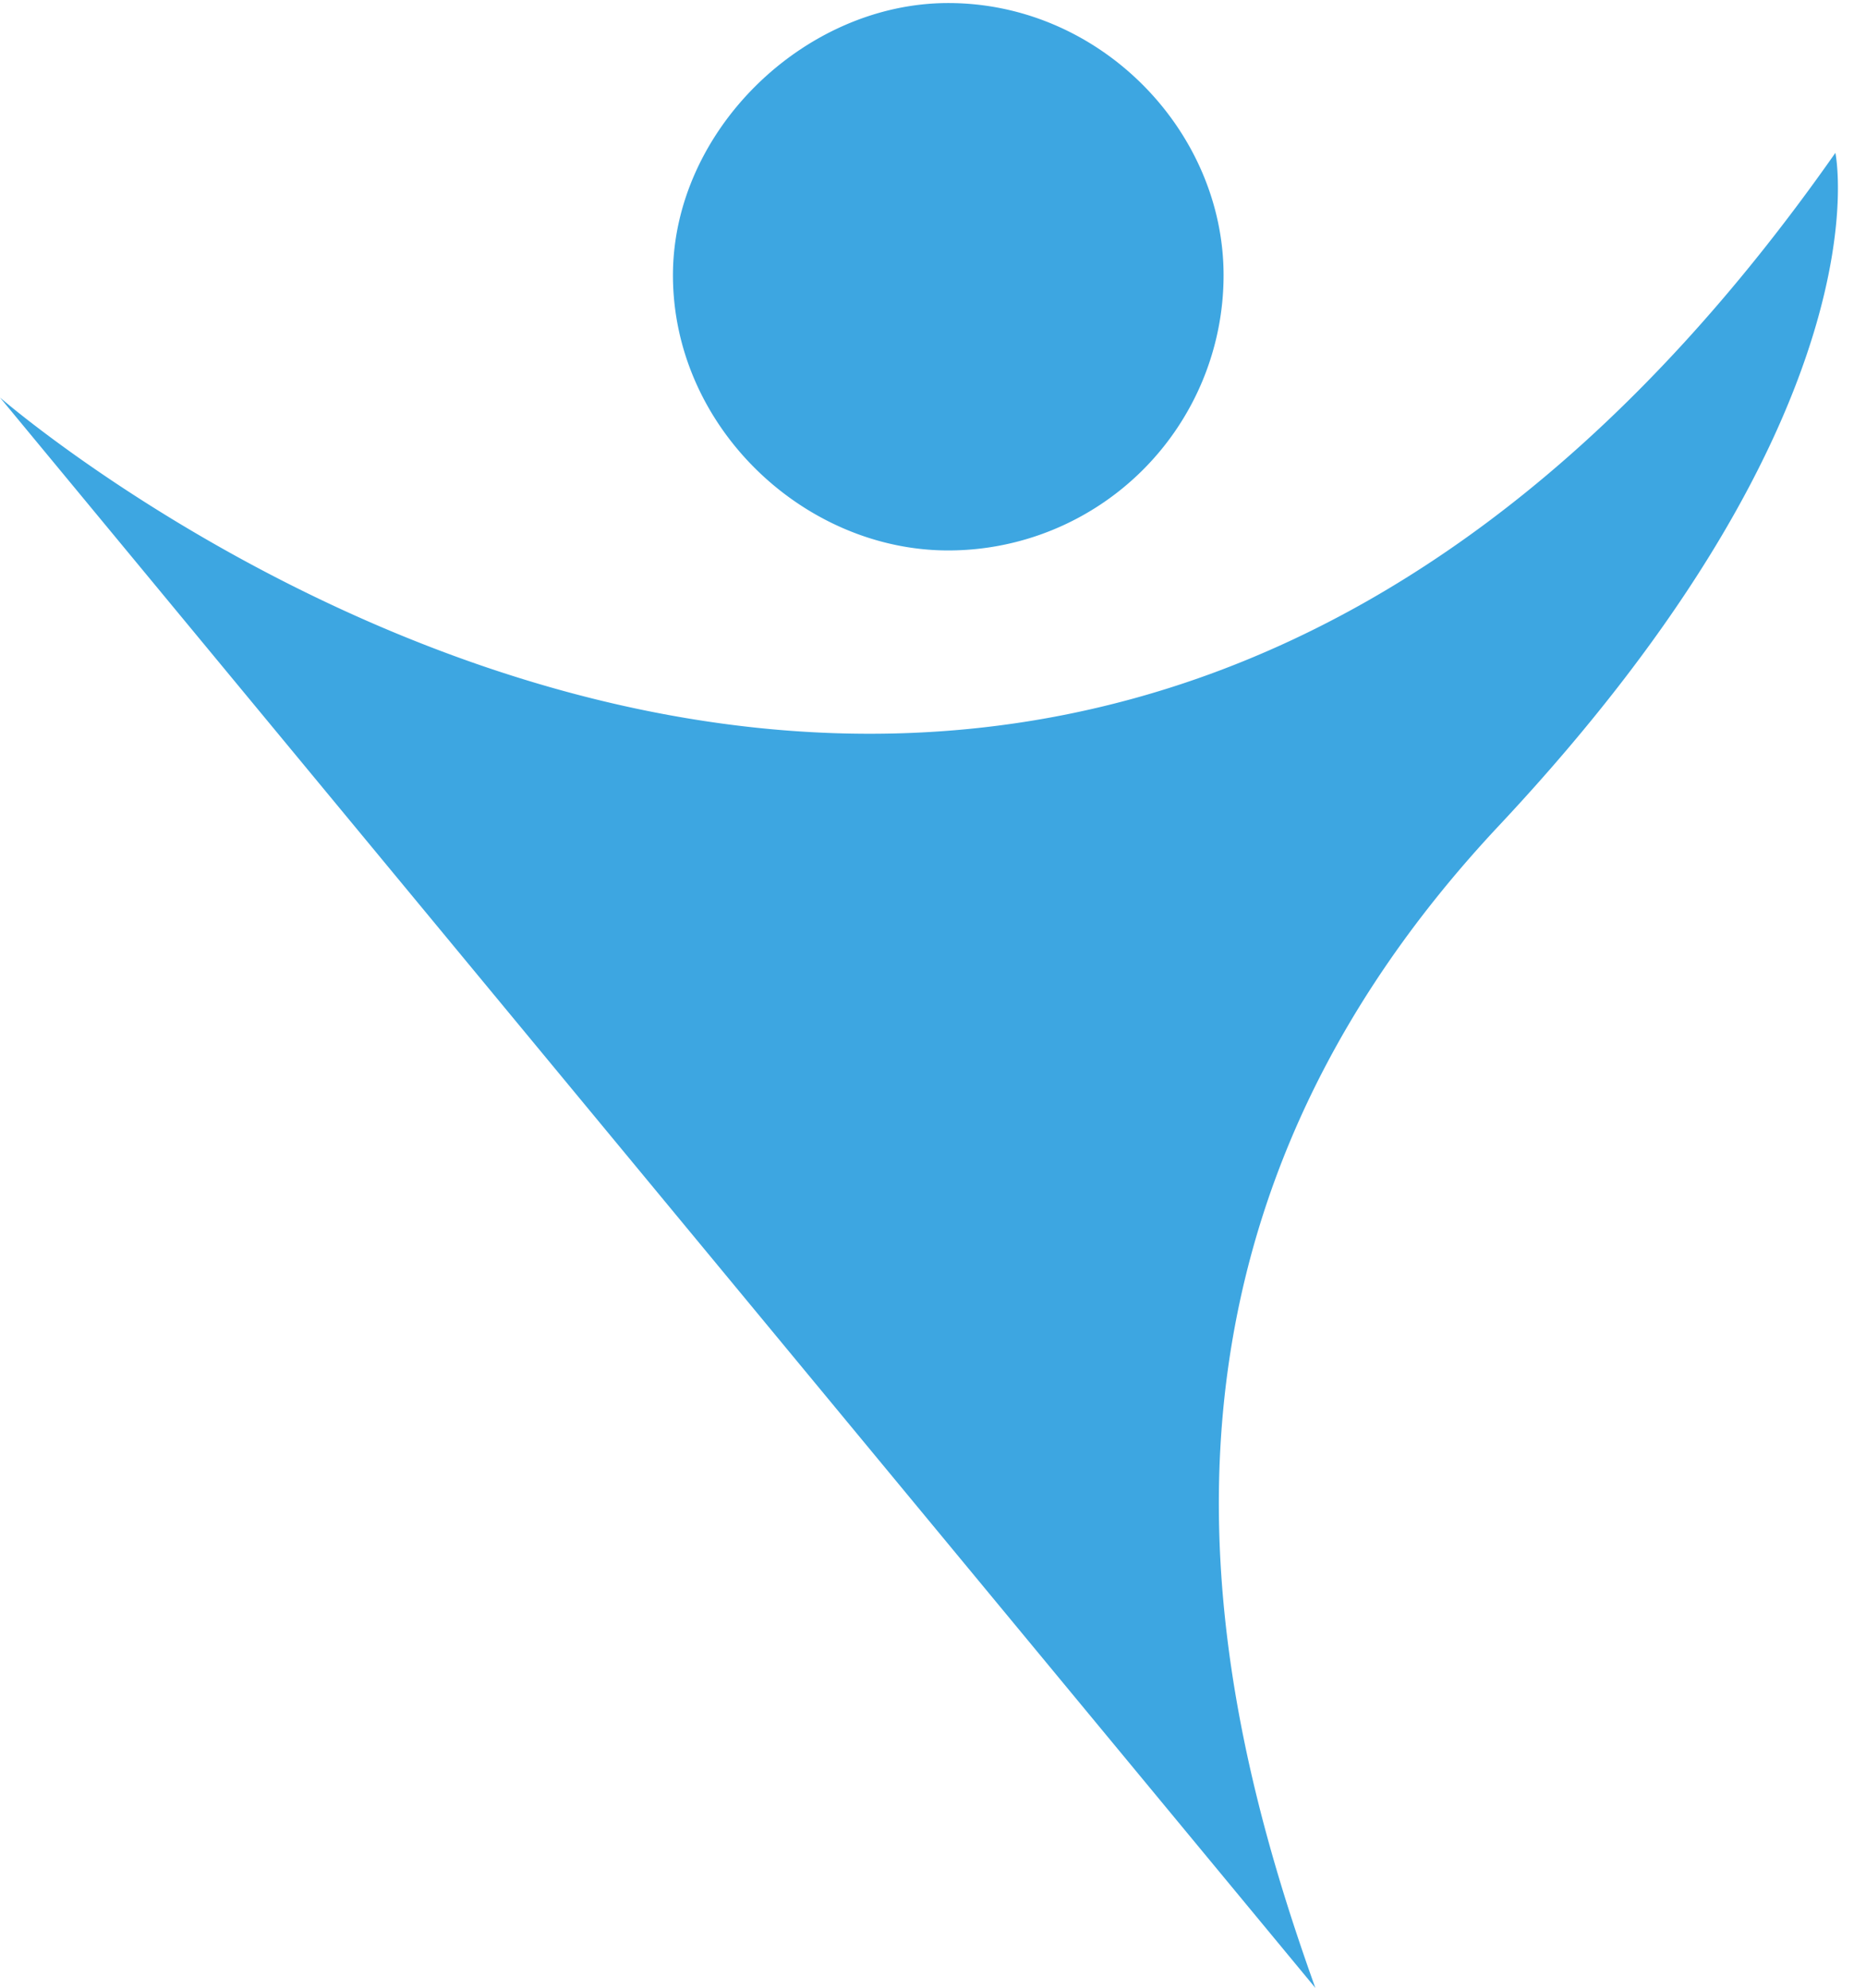 <svg xmlns="http://www.w3.org/2000/svg" width="61" height="65">
    <path fill-rule="evenodd" fill="#3DA6E1" d="M48.999 26.998c-12.769 13.622-9.523 28.18-6 38L0 12.998s33.79 29.423 59.999-8c0 0 1.77 8.378-11 22zm-18-9c-4.709 0-9-4.029-9-8.999 0-4.719 4.291-8.899 9-8.899 4.971 0 9 4.18 9 8.899a9 9 0 0 1-9 8.999z"/>
</svg>
